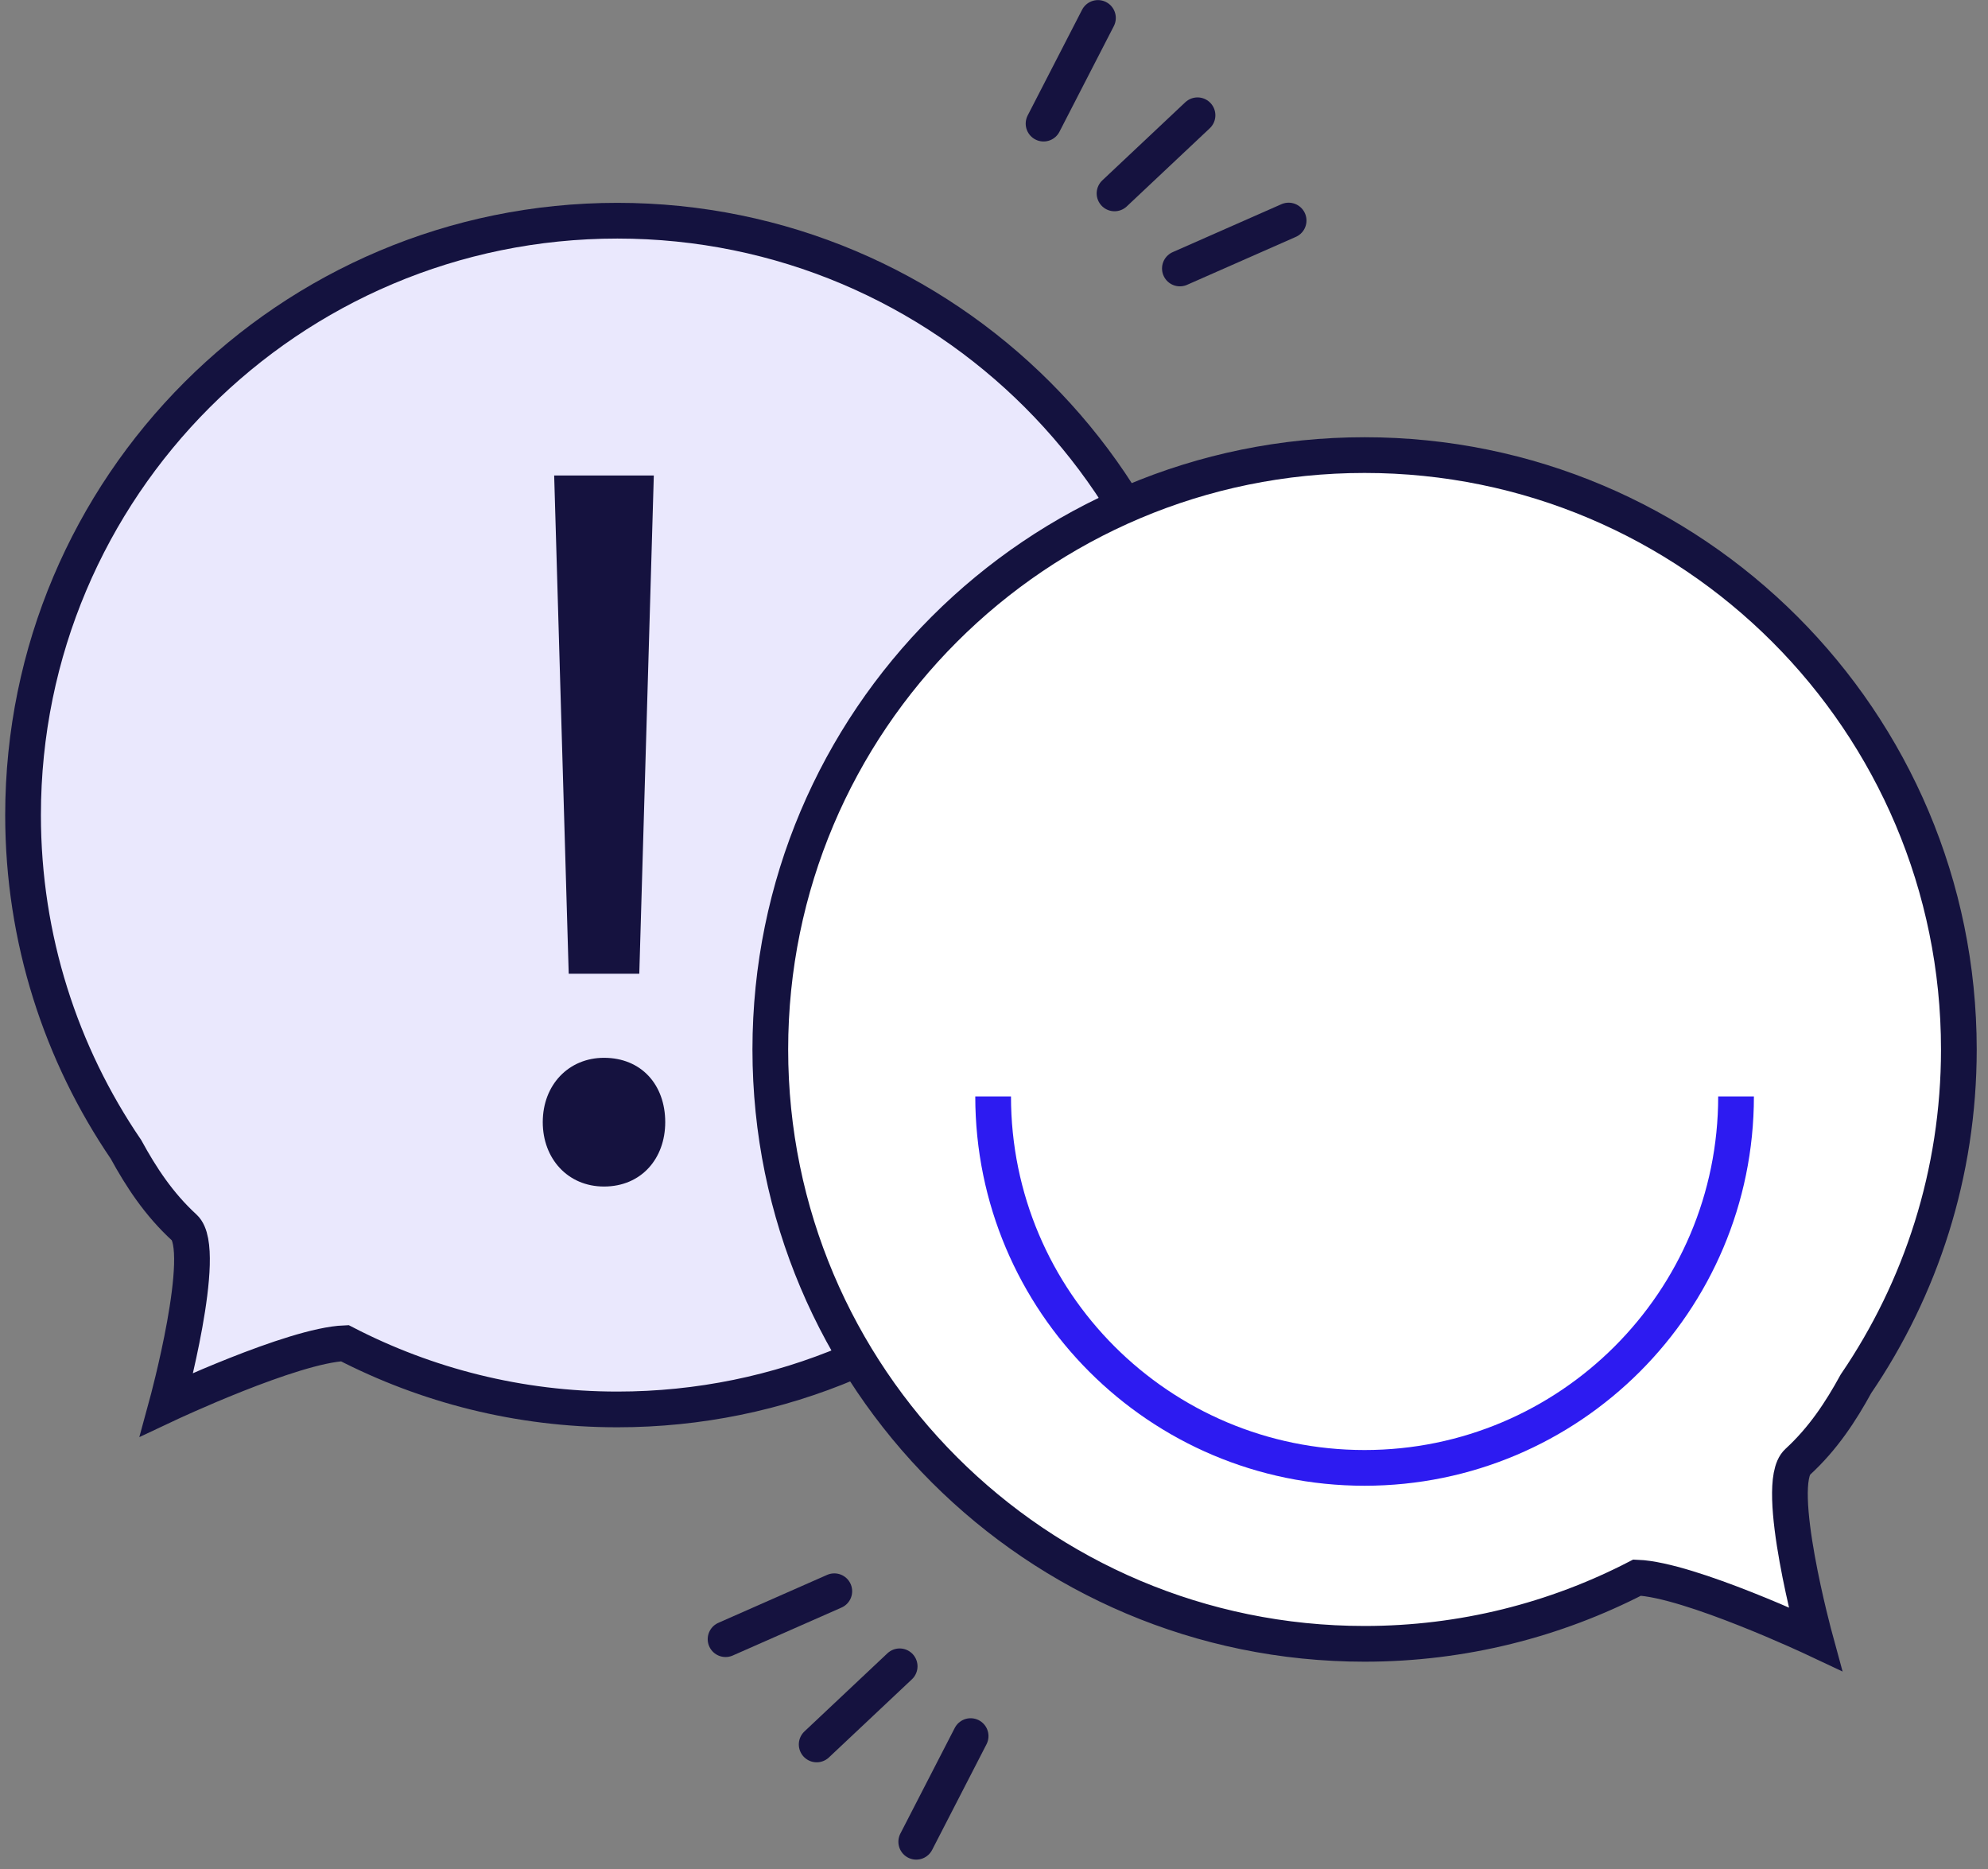 <?xml version="1.0" encoding="UTF-8" standalone="no"?>
<svg width="167px" height="157px" viewBox="0 0 167 157" version="1.1" xmlns="http://www.w3.org/2000/svg" xmlns:xlink="http://www.w3.org/1999/xlink">
    <rect x="0" y="0" width="167" height="157" fill="#808080" stroke="none"/>
    <!-- Generator: Sketch 43.1 (39012) - http://www.bohemiancoding.com/sketch -->
    <title>Group 3</title>
    <desc>Created with Sketch.</desc>
    <defs></defs>
    <g id="Page-1" stroke="none" stroke-width="1" fill="none" fill-rule="evenodd">
        <g id="Artboard-2" transform="translate(-656, -721)">
            <g id="Group-3" transform="translate(657, 721)">
                <g id="Page-1" transform="translate(0, 17.6)">
                    <path d="M14.482,85.505 C12.337,83.536 10.859,81.273 9.582,78.938 C4.13,70.936 0.937,61.272 0.937,50.858 C0.937,23.288 23.287,0.937 50.859,0.937 C78.429,0.937 100.781,23.288 100.781,50.858 C100.781,78.432 78.429,100.78 50.859,100.78 C42.605,100.78 34.825,98.765 27.965,95.219 C23.574,95.39 13.006,100.364 13.006,100.364 C13.006,100.364 16.546,87.4 14.482,85.505 Z" id="Fill-1" fill="#EAE8FD"></path>
                    <path d="M14.482,85.505 C12.337,83.536 10.859,81.273 9.582,78.938 C4.13,70.936 0.937,61.272 0.937,50.858 C0.937,23.288 23.287,0.937 50.859,0.937 C78.429,0.937 100.781,23.288 100.781,50.858 C100.781,78.432 78.429,100.78 50.859,100.78 C42.605,100.78 34.825,98.765 27.965,95.219 C23.574,95.39 13.006,100.364 13.006,100.364 C13.006,100.364 16.546,87.4 14.482,85.505 Z" id="Stroke-3" stroke="#14123F" stroke-width="3"></path>
                    <path d="M150.007,105.192 C152.152,103.223 153.63,100.96 154.909,98.626 C160.361,90.623 163.552,80.96 163.552,70.546 C163.552,42.976 141.202,20.624 113.63,20.624 C86.06,20.624 63.709,42.976 63.709,70.546 C63.709,98.12 86.06,120.468 113.63,120.468 C121.884,120.468 129.665,118.452 136.524,114.907 C140.917,115.077 151.483,120.052 151.483,120.052 C151.483,120.052 147.943,107.088 150.007,105.192" id="Fill-5" fill="#FFFFFF"></path>
                    <path d="M150.007,105.192 C152.152,103.223 153.63,100.96 154.909,98.626 C160.361,90.623 163.552,80.96 163.552,70.546 C163.552,42.976 141.202,20.624 113.63,20.624 C86.06,20.624 63.709,42.976 63.709,70.546 C63.709,98.12 86.06,120.468 113.63,120.468 C121.884,120.468 129.665,118.452 136.524,114.907 C140.917,115.077 151.483,120.052 151.483,120.052 C151.483,120.052 147.943,107.088 150.007,105.192 Z" id="Stroke-7" stroke="#14123F" stroke-width="3"></path>
                    <path d="M52.703,64.185 L53.923,22.336 L45.553,22.336 L46.774,64.185 L52.703,64.185 Z M49.738,82.058 C52.877,82.058 54.882,79.704 54.882,76.653 C54.882,73.514 52.877,71.247 49.738,71.247 C46.774,71.247 44.594,73.514 44.594,76.653 C44.594,79.704 46.687,82.058 49.738,82.058 Z" id="!" fill="#15123F"></path>
                    <g id="Group-12" transform="translate(80.625, 72.692)" stroke="#2D1BF1" stroke-width="3">
                        <path d="M64.21,1.798 C64.21,19.028 50.233,32.998 33.002,32.998 C15.771,32.998 1.802,19.028 1.802,1.798" id="Stroke-11"></path>
                    </g>
                </g>
                <g id="Page-1" transform="translate(59.4, 133.1)" stroke="#15123F" stroke-width="3" stroke-linecap="round" stroke-linejoin="round">
                    <path d="M15.175,6.856 L8.204,13.418" id="Stroke-1"></path>
                    <g id="Group-6" transform="translate(0, 0.142)">
                        <path d="M21.137,12.575 L16.568,21.45" id="Stroke-2"></path>
                        <path d="M9.685,0.408 L0.55,4.434" id="Stroke-4"></path>
                    </g>
                </g>
                <g id="Page-1" transform="translate(96.8, 11.55) rotate(-180) translate(-96.8, -11.55) translate(85.8, 0)" stroke="#15123F" stroke-width="3" stroke-linecap="round" stroke-linejoin="round">
                    <path d="M15.175,6.856 L8.204,13.418" id="Stroke-1"></path>
                    <g id="Group-6" transform="translate(0, 0.142)">
                        <path d="M21.137,12.575 L16.568,21.45" id="Stroke-2"></path>
                        <path d="M9.685,0.408 L0.55,4.434" id="Stroke-4"></path>
                    </g>
                </g>
            </g>
        </g>
    </g>
</svg>